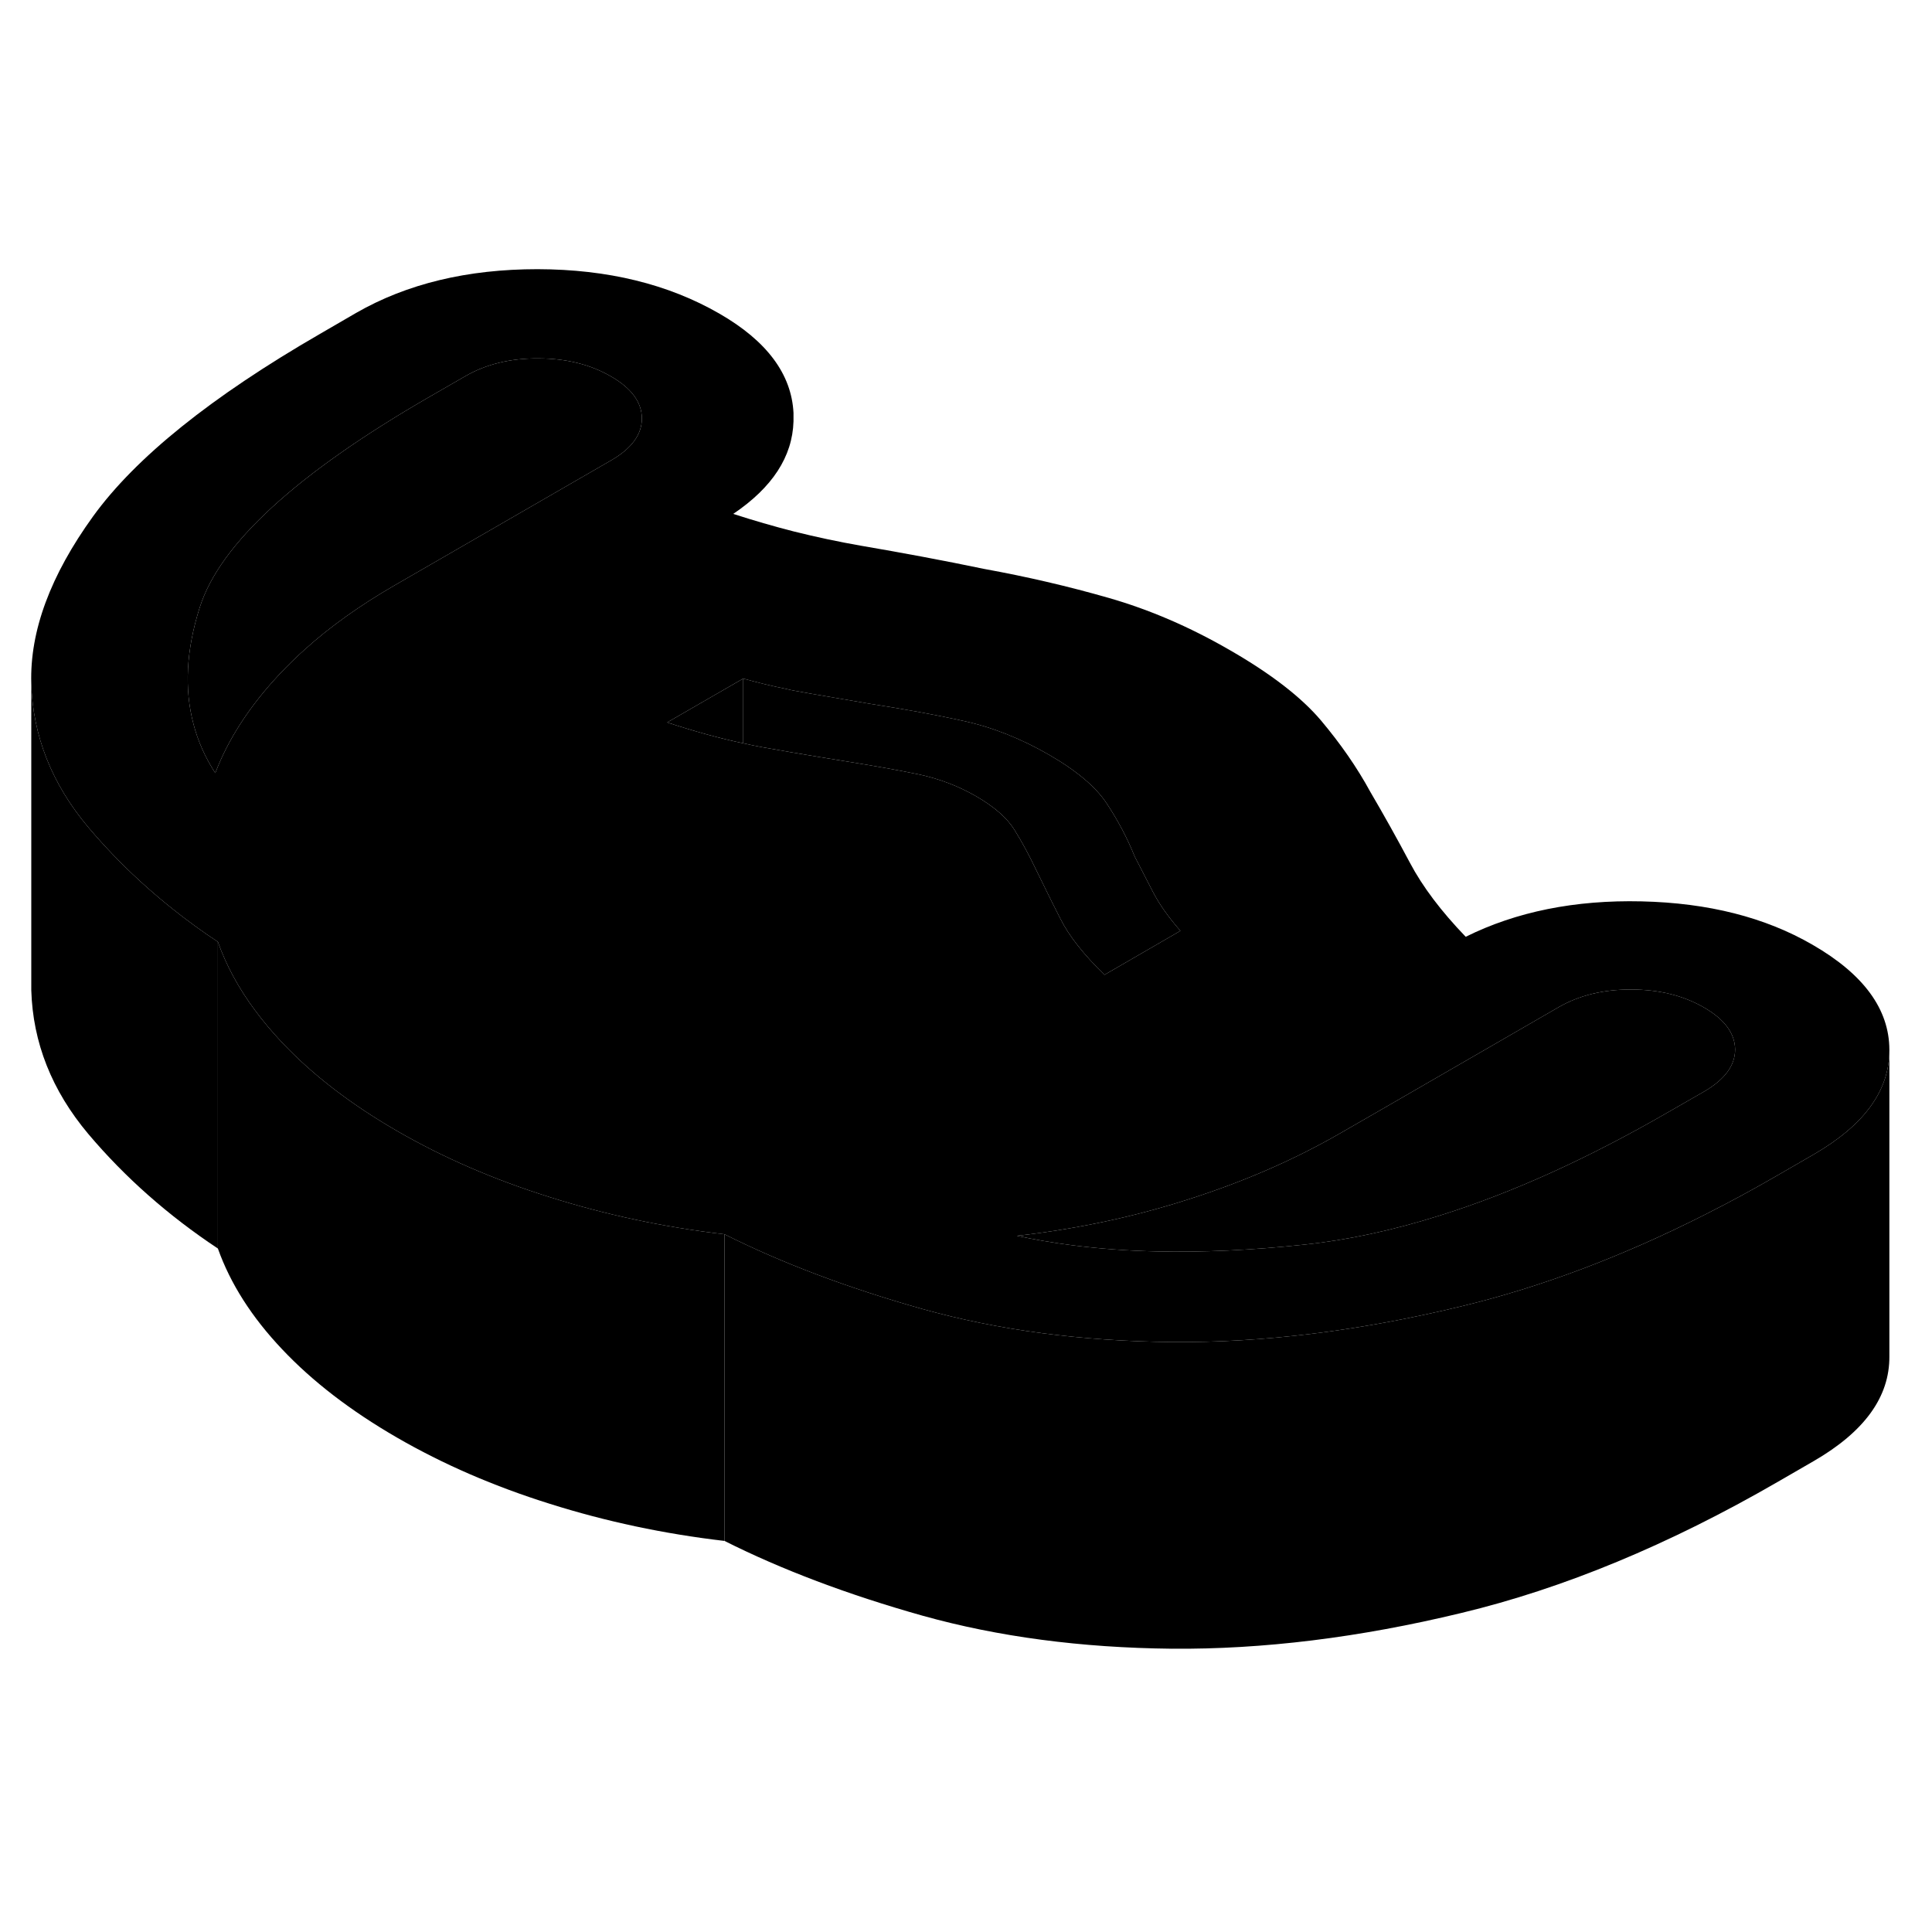 <svg width="24" height="24" viewBox="0 0 126 95" xmlns="http://www.w3.org/2000/svg" stroke-width="1px"  stroke-linecap="round" stroke-linejoin="round"> <path d="M47.25 64.995V84.995C43.3 84.535 39.5 83.725 35.86 82.575C32.22 81.435 28.9 79.995 25.89 78.255C22.88 76.515 20.38 74.595 18.4 72.495C16.41 70.395 15.02 68.205 14.21 65.925V45.925C14.75 47.445 15.55 48.935 16.62 50.375C17.15 51.095 17.74 51.795 18.4 52.495C20.38 54.595 22.88 56.515 25.89 58.255C28.9 59.995 32.22 61.435 35.86 62.575C39.5 63.725 43.3 64.535 47.25 64.995Z" class="pr-icon-iso-solid-stroke" stroke-linejoin="round"/> <path d="M76.99 45.215H76.97L72.029 48.075C70.68 46.755 69.72 45.545 69.17 44.445C68.82 43.755 68.48 43.085 68.16 42.425C67.97 42.045 67.79 41.675 67.61 41.305C67.13 40.295 66.65 39.405 66.17 38.635C65.69 37.855 64.86 37.125 63.67 36.435C62.49 35.755 61.22 35.275 59.88 34.995C58.53 34.715 56.99 34.445 55.25 34.165C54.05 33.975 52.8 33.765 51.5 33.545C50.92 33.445 50.34 33.335 49.74 33.235C49.32 33.155 48.9 33.075 48.47 32.975V28.755C49.45 29.025 50.39 29.255 51.3 29.435C51.45 29.475 51.6 29.505 51.75 29.535C52.08 29.595 52.41 29.655 52.74 29.715L56.77 30.405C58.9 30.735 60.92 31.095 62.82 31.515C64.72 31.925 66.57 32.665 68.4 33.715C70.22 34.765 71.49 35.835 72.2 36.935C72.92 38.025 73.52 39.165 74 40.355L75.2 42.685C75.6 43.455 76.19 44.305 76.99 45.215Z" class="pr-icon-iso-solid-stroke" stroke-linejoin="round"/> <path d="M41.86 11.785C41.87 12.825 41.2 13.745 39.87 14.515L25.7 22.695C23.47 23.985 21.52 25.375 19.87 26.865C19.3 27.375 18.77 27.895 18.27 28.425C16.3 30.515 14.89 32.685 14.04 34.915C13.39 33.915 12.91 32.845 12.62 31.725C12.01 29.435 12.14 26.895 13.03 24.105C14.35 19.965 19.34 15.385 28 10.385L30.36 9.025C31.7 8.255 33.28 7.865 35.09 7.875C36.91 7.875 38.49 8.265 39.84 9.045C41.18 9.815 41.86 10.735 41.86 11.785Z" class="pr-icon-iso-solid-stroke" stroke-linejoin="round"/> <path d="M14.21 45.925V65.925C10.97 63.775 8.15 61.285 5.76 58.455C3.38 55.625 2.14 52.495 2.04 49.075V29.075C2.14 32.495 3.38 35.625 5.76 38.455C5.78 38.475 5.8 38.505 5.82 38.525C7.84 40.905 10.16 43.035 12.78 44.935C13.25 45.275 13.72 45.605 14.21 45.925Z" class="pr-icon-iso-solid-stroke" stroke-linejoin="round"/> <path d="M118.21 46.115C115.12 44.325 111.41 43.385 107.06 43.285C102.72 43.185 98.89 43.955 95.59 45.595C94 43.945 92.78 42.335 91.95 40.765C91.11 39.185 90.25 37.645 89.37 36.145C88.5 34.545 87.42 32.995 86.15 31.485C84.88 29.985 82.9 28.445 80.2 26.895C77.59 25.385 74.96 24.255 72.31 23.495C69.66 22.735 66.95 22.105 64.19 21.605C61.5 21.045 58.81 20.545 56.12 20.085C54.69 19.835 53.23 19.525 51.75 19.155C50.46 18.825 49.15 18.445 47.82 18.015C50.37 16.295 51.68 14.285 51.75 11.985V11.425C51.62 8.895 50.01 6.735 46.92 4.955C43.59 3.035 39.64 2.065 35.06 2.055C30.48 2.055 26.54 3.005 23.23 4.905L20.87 6.275C13.79 10.365 8.85 14.335 6.07 18.175C3.29 22.025 1.94 25.655 2.04 29.075C2.14 32.495 3.38 35.625 5.76 38.455C5.78 38.475 5.8 38.505 5.82 38.525C7.84 40.905 10.16 43.035 12.78 44.935C13.25 45.275 13.72 45.605 14.21 45.925C14.75 47.445 15.55 48.935 16.62 50.375C17.15 51.095 17.74 51.795 18.4 52.495C20.38 54.595 22.88 56.515 25.89 58.255C28.9 59.995 32.22 61.435 35.86 62.575C39.5 63.725 43.3 64.535 47.25 64.995C50.97 66.865 55.28 68.495 60.18 69.875C65.09 71.245 70.5 71.965 76.42 72.025C82.34 72.075 88.64 71.305 95.3 69.695C100.49 68.445 105.81 66.445 111.25 63.685C112.8 62.905 114.35 62.065 115.92 61.155L118.29 59.785C121.57 57.885 123.22 55.635 123.22 53.005V52.955C123.21 50.315 121.54 48.035 118.21 46.115ZM39.87 14.515L25.7 22.695C23.47 23.985 21.52 25.375 19.87 26.865C19.3 27.375 18.77 27.895 18.27 28.425C16.3 30.515 14.89 32.685 14.04 34.915C13.39 33.915 12.91 32.845 12.62 31.725C12.01 29.435 12.14 26.895 13.03 24.105C14.35 19.965 19.34 15.385 28 10.385L30.36 9.025C31.7 8.255 33.28 7.865 35.09 7.875C36.91 7.875 38.49 8.265 39.84 9.045C41.18 9.815 41.86 10.735 41.86 11.785C41.87 12.825 41.2 13.745 39.87 14.515ZM63.67 36.435C62.49 35.755 61.22 35.275 59.88 34.995C58.53 34.715 56.99 34.445 55.25 34.165C54.05 33.975 52.8 33.765 51.5 33.545C50.92 33.445 50.34 33.335 49.74 33.235C49.32 33.155 48.9 33.075 48.47 32.975C46.9 32.645 45.25 32.185 43.51 31.615L48.47 28.755C49.45 29.025 50.39 29.255 51.3 29.435C51.45 29.475 51.6 29.505 51.75 29.535C52.08 29.595 52.41 29.655 52.74 29.715L56.77 30.405C58.9 30.735 60.92 31.095 62.82 31.515C64.72 31.925 66.57 32.665 68.4 33.715C70.22 34.765 71.49 35.835 72.2 36.935C72.92 38.025 73.52 39.165 74 40.355L75.2 42.685C75.6 43.455 76.19 44.305 76.99 45.215H76.97L72.03 48.075C70.68 46.755 69.72 45.545 69.17 44.445C68.82 43.755 68.48 43.085 68.16 42.425C67.97 42.045 67.79 41.675 67.61 41.305C67.13 40.295 66.65 39.405 66.17 38.635C65.69 37.855 64.86 37.125 63.67 36.435ZM111.16 55.675L108.79 57.035C103.58 60.045 98.64 62.285 93.96 63.755C90.87 64.735 87.89 65.375 85.03 65.675C81.62 66.035 78.42 66.185 75.43 66.115C73.51 66.075 71.69 65.935 69.95 65.715C68.69 65.555 67.48 65.345 66.32 65.095C67.33 64.985 68.32 64.845 69.3 64.685C71.44 64.335 73.53 63.875 75.56 63.305C76.25 63.115 76.93 62.905 77.61 62.685C81.2 61.535 84.49 60.095 87.48 58.365L89.86 56.995L101.65 50.185C102.99 49.415 104.57 49.025 106.38 49.035C108.2 49.035 109.78 49.425 111.13 50.205C112.47 50.975 113.15 51.895 113.16 52.945C113.16 53.985 112.49 54.895 111.16 55.675Z" class="pr-icon-iso-solid-stroke" stroke-linejoin="round"/> <path d="M113.16 52.945C113.16 53.985 112.49 54.895 111.16 55.675L108.79 57.035C103.58 60.045 98.64 62.285 93.96 63.755C90.87 64.735 87.89 65.375 85.03 65.675C81.62 66.035 78.42 66.185 75.43 66.115C73.51 66.075 71.69 65.935 69.95 65.715C68.69 65.555 67.48 65.345 66.32 65.095C67.33 64.985 68.32 64.845 69.3 64.685C71.44 64.335 73.53 63.875 75.56 63.305C76.25 63.115 76.93 62.905 77.61 62.685C81.2 61.535 84.49 60.095 87.48 58.365L89.86 56.995L101.65 50.185C102.99 49.415 104.57 49.025 106.38 49.035C108.2 49.035 109.78 49.425 111.13 50.205C112.47 50.975 113.15 51.895 113.16 52.945Z" class="pr-icon-iso-solid-stroke" stroke-linejoin="round"/> <path d="M48.47 28.755V32.975C46.9 32.645 45.25 32.185 43.51 31.615L48.47 28.755Z" class="pr-icon-iso-solid-stroke" stroke-linejoin="round"/> <path d="M123.22 53.005V72.955C123.24 75.605 121.59 77.875 118.29 79.785L115.92 81.155C108.84 85.245 101.97 88.095 95.3 89.695C88.64 91.305 82.34 92.075 76.42 92.025C70.5 91.965 65.09 91.245 60.18 89.875C55.28 88.495 50.97 86.865 47.25 84.995V64.995C50.97 66.865 55.28 68.495 60.18 69.875C65.09 71.245 70.5 71.965 76.42 72.025C82.34 72.075 88.64 71.305 95.3 69.695C100.49 68.445 105.81 66.445 111.25 63.685C112.8 62.905 114.35 62.065 115.92 61.155L118.29 59.785C121.57 57.885 123.22 55.635 123.22 53.005Z" class="pr-icon-iso-solid-stroke" stroke-linejoin="round"/> <path d="M51.75 19.155V11.985" class="pr-icon-iso-solid-stroke" stroke-linejoin="round"/>
</svg>